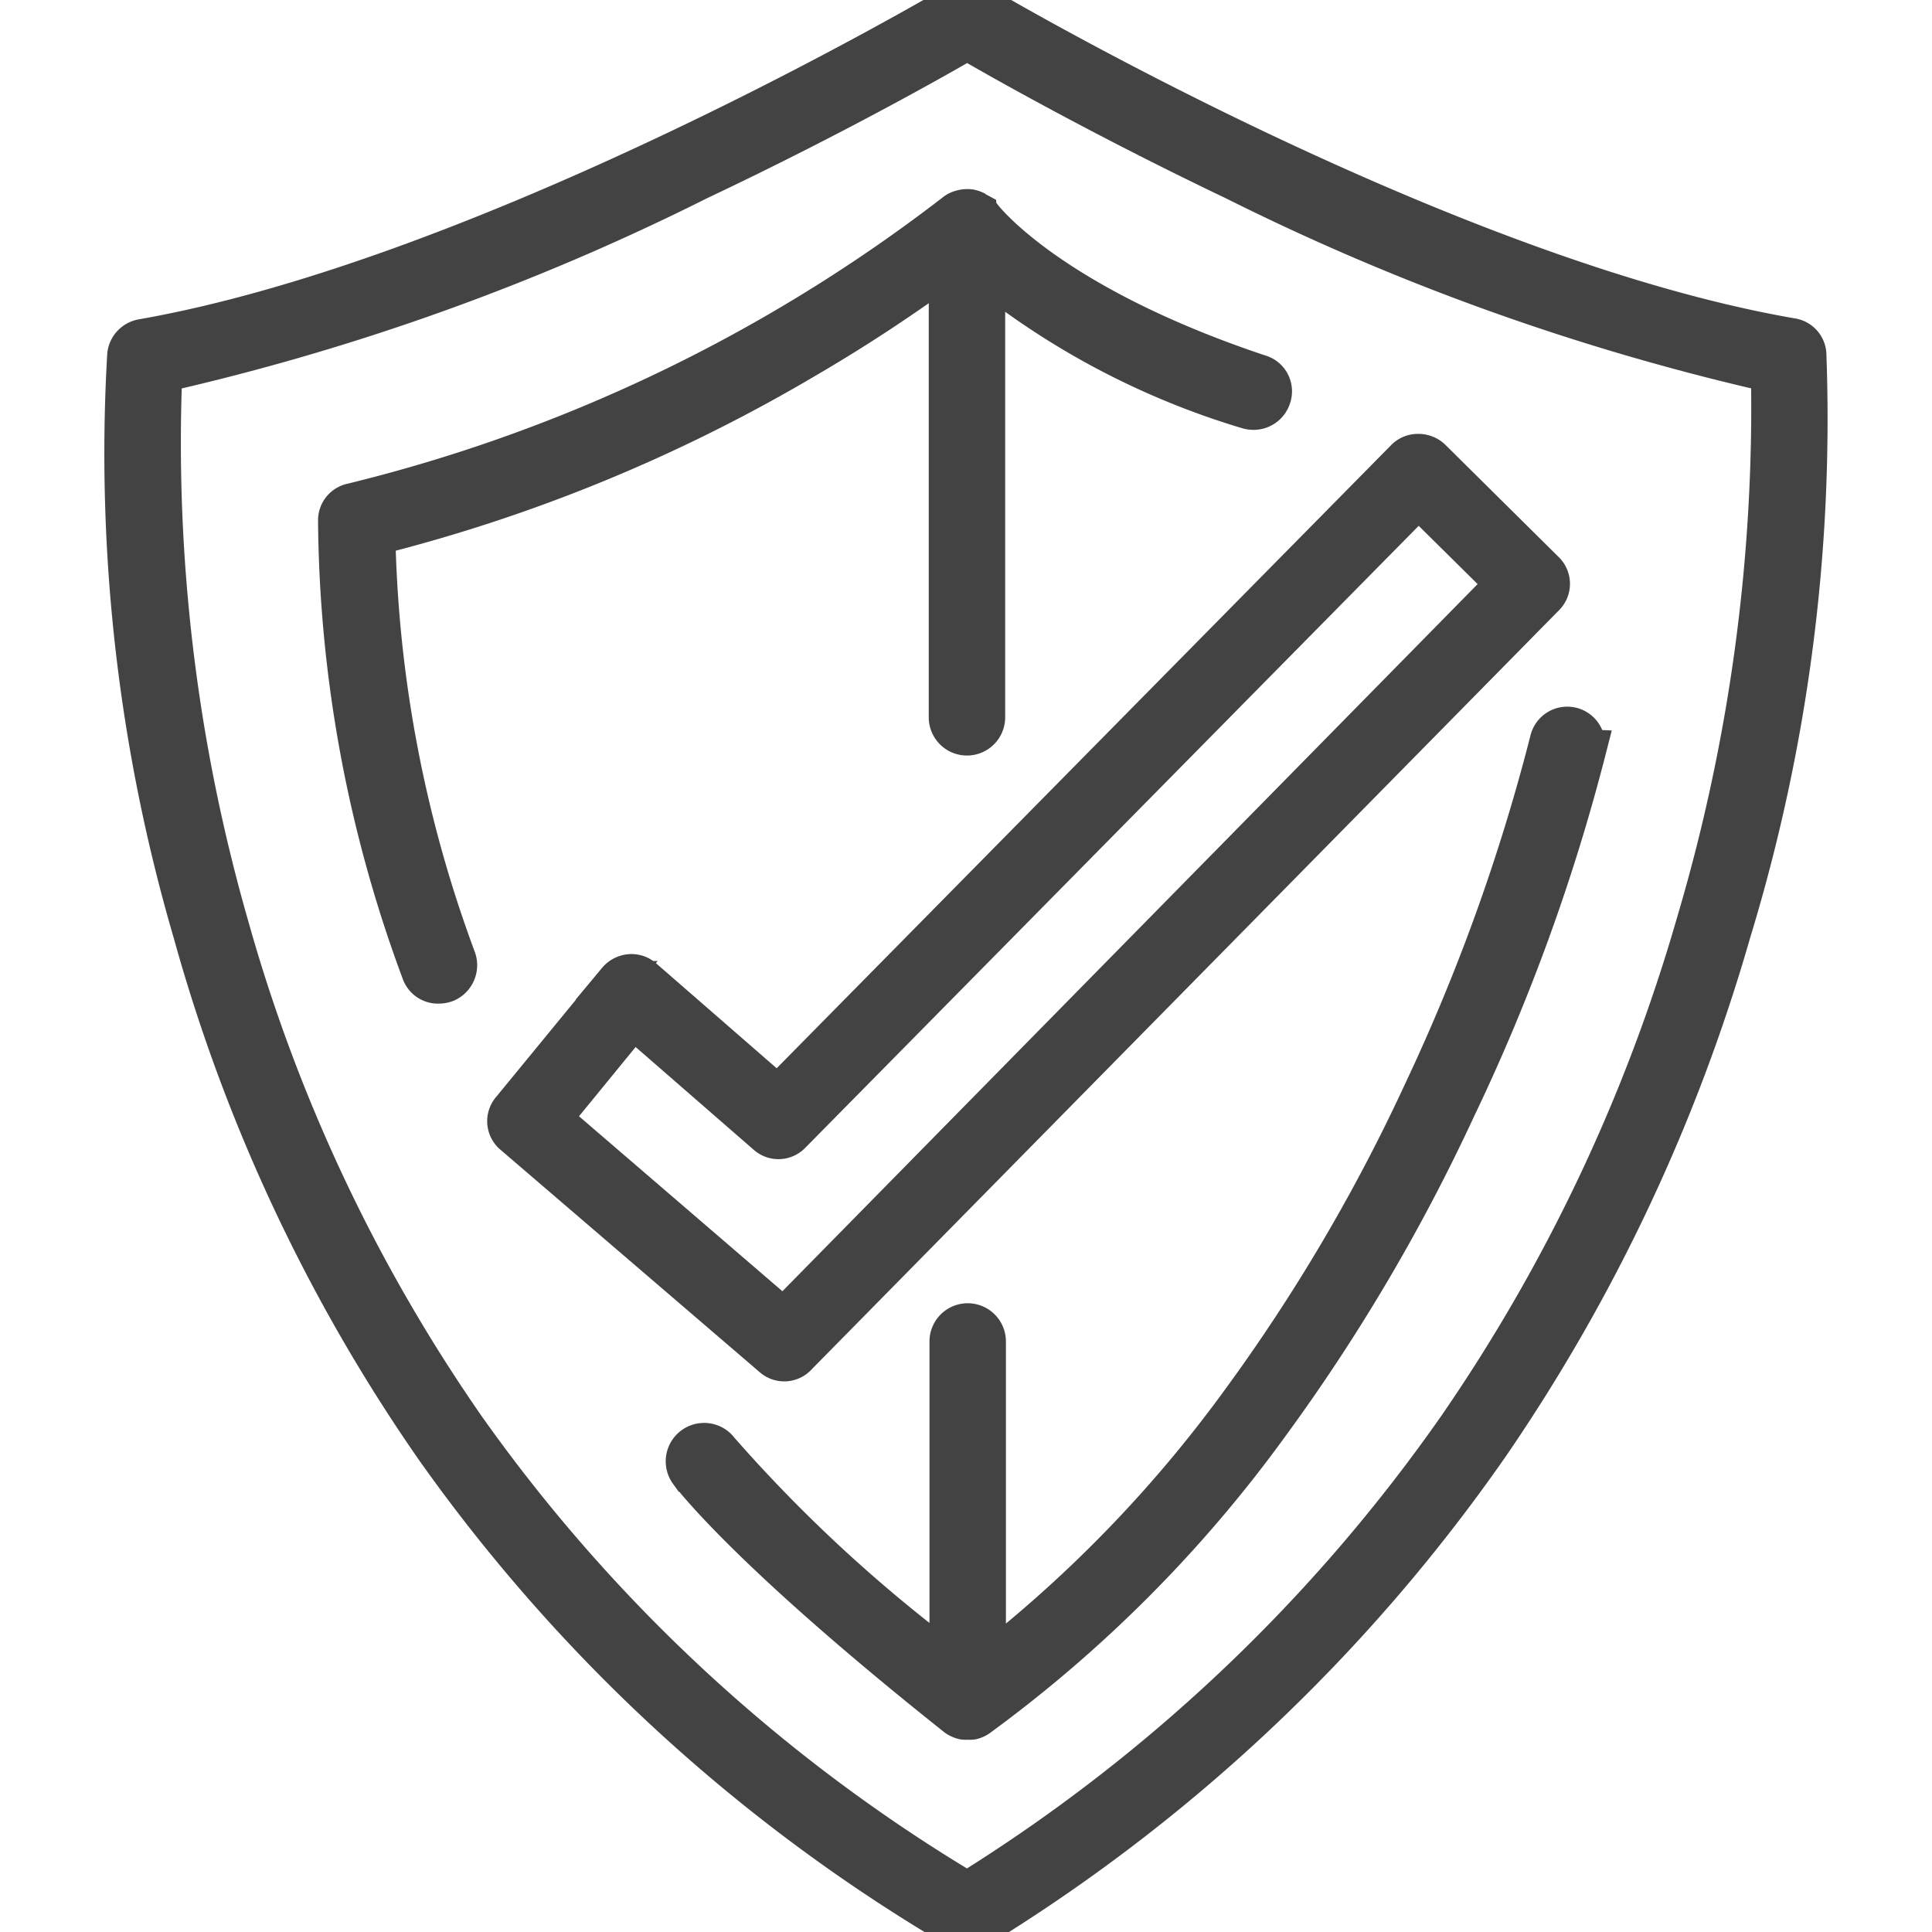 <svg xmlns="http://www.w3.org/2000/svg" xmlns:xlink="http://www.w3.org/1999/xlink" width="50" height="50" viewBox="0 0 50 50">
  <defs>
    <clipPath id="clip-path">
      <rect id="Rectangle_12006" data-name="Rectangle 12006" width="50" height="50" transform="translate(-602 -13216)" fill="#fff" stroke="#434343" stroke-width="1"/>
    </clipPath>
  </defs>
  <g id="StructuredAcIcon7" transform="translate(602 13216)" clip-path="url(#clip-path)">
    <g id="Layer_2" data-name="Layer 2" transform="translate(-598.817 -13215.999)">
      <g id="Layer_1" data-name="Layer 1">
        <path id="Path_61326" data-name="Path 61326" d="M43.585,9.2a.468.468,0,0,0-.4-.468C34.108,7.167,22.221.136,22.1.065a.5.5,0,0,0-.5,0C21.482.136,9.571,7.167.491,8.757a.491.491,0,0,0-.4.43A44.2,44.2,0,0,0,1.8,24.157,43.918,43.918,0,0,0,8.065,37.49,43.688,43.688,0,0,0,21.6,49.929a.468.468,0,0,0,.248.07.515.515,0,0,0,.257-.075,44.409,44.409,0,0,0,13.258-12.5,45.77,45.77,0,0,0,6.269-13.3A45.5,45.5,0,0,0,43.585,9.2ZM40.7,23.881A44.788,44.788,0,0,1,34.547,36.9a43.408,43.408,0,0,1-12.7,12.041A42.758,42.758,0,0,1,8.888,36.957,43.118,43.118,0,0,1,2.751,23.938,45.3,45.3,0,0,1,1.034,9.651,61.276,61.276,0,0,0,14.9,4.678c3.452-1.633,6.147-3.158,6.947-3.625.8.468,3.49,1.993,6.938,3.64A61.543,61.543,0,0,0,42.631,9.651,46.949,46.949,0,0,1,40.7,23.881Z" fill="#434343" stroke="#434343" stroke-width="1"/>
        <path id="Path_61327" data-name="Path 61327" d="M17.122,35.249a.468.468,0,0,1-.318-.117l-6.7-5.749a.468.468,0,0,1-.061-.678l2.737-3.335a.5.5,0,0,1,.337-.178.468.468,0,0,1,.36.122l3.466,3.017L33.177,11.868a.468.468,0,0,1,.346-.14h0a.5.5,0,0,1,.346.136l2.928,2.9a.468.468,0,0,1,0,.688L17.468,35.085a.468.468,0,0,1-.346.164Zm-6.016-6.3L17.094,34.1,35.764,15.11,33.528,12.9,17.309,29.345a.468.468,0,0,1-.669.023L13.206,26.38Z" fill="#434343" stroke="#434343" stroke-width="1"/>
        <path id="Path_61328" data-name="Path 61328" d="M37.892,19.377a50.467,50.467,0,0,1-3.378,9.3,48.127,48.127,0,0,1-4.837,8.2,34.323,34.323,0,0,1-7.536,7.569.468.468,0,0,1-.168.075.51.51,0,0,1-.117,0h0a.388.388,0,0,1-.1,0,.468.468,0,0,1-.108-.037.383.383,0,0,1-.094-.056c-5.4-4.294-6.853-6.241-6.914-6.32a.494.494,0,1,1,.8-.58,38.666,38.666,0,0,0,5.932,5.487V34.716a.489.489,0,0,1,.978,0v8.346A33.9,33.9,0,0,0,28.9,36.288a46.78,46.78,0,0,0,4.734-8.028,50.607,50.607,0,0,0,3.275-9.1.48.48,0,1,1,.936.215Z" fill="#434343" stroke="#434343" stroke-width="1"/>
        <path id="Path_61329" data-name="Path 61329" d="M29.724,10.292a.491.491,0,0,1-.468.332A.589.589,0,0,1,29.1,10.6a20.135,20.135,0,0,1-6.769-3.537v11.5a.489.489,0,1,1-.978,0V6.872a41.635,41.635,0,0,1-3.714,2.437A41.99,41.99,0,0,1,6.549,13.866,33.3,33.3,0,0,0,8.631,24.794a.5.5,0,0,1-.262.641.533.533,0,0,1-.187.037.468.468,0,0,1-.468-.3,34.19,34.19,0,0,1-2.166-11.7.468.468,0,0,1,.379-.468,41.728,41.728,0,0,0,15.592-7.5.426.426,0,0,1,.178-.089.468.468,0,0,1,.341.023l.061.033a.36.36,0,0,1,.14.126c.028.037,1.7,2.25,7.162,4.075a.468.468,0,0,1,.323.618Z" fill="#434343" stroke="#434343" stroke-width="1"/>
        <path id="Path_61330" data-name="Path 61330" d="M22.113,5.473l-.07-.033h0Z" fill="#434343" stroke="#434343" stroke-width="1"/>
        <path id="Path_61331" data-name="Path 61331" d="M21.861,5.394a.44.44,0,0,1,.182.047A.524.524,0,0,0,21.861,5.394Z" fill="#434343" stroke="#434343" stroke-width="1"/>
      </g>
    </g>
  </g>
</svg>
